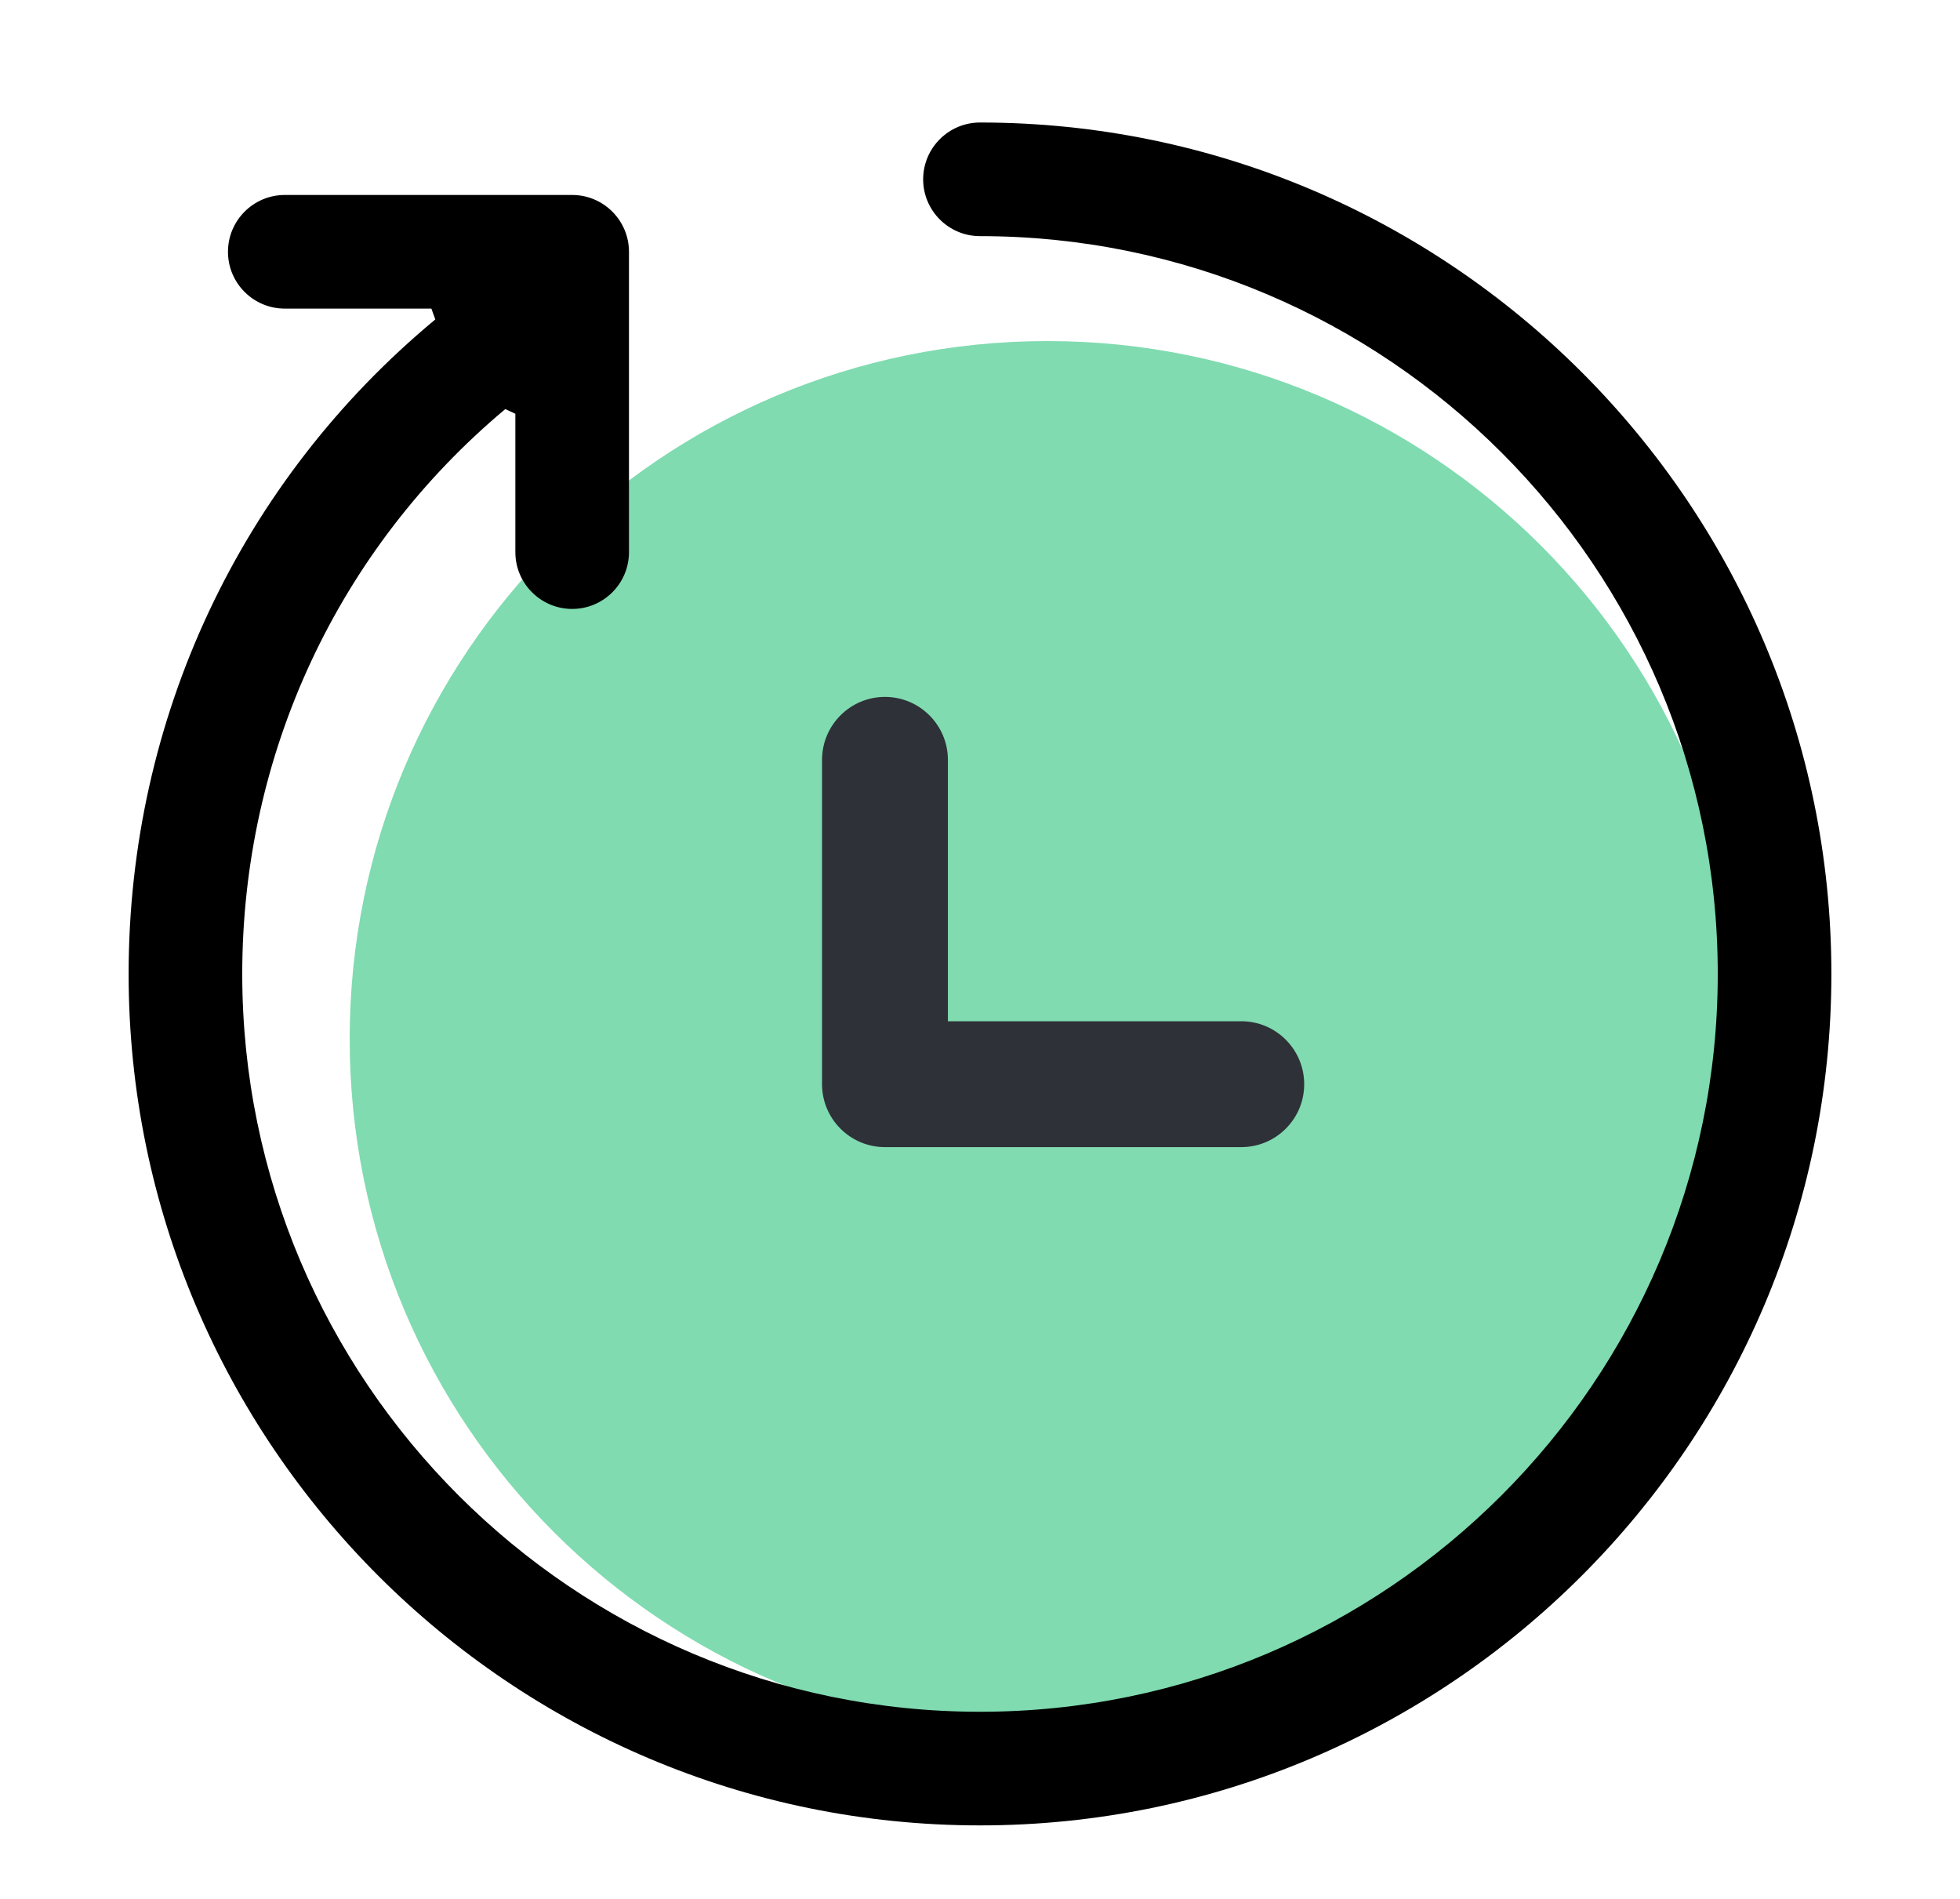 <?xml version="1.0" encoding="UTF-8"?>
<svg width="32px" height="31px" viewBox="0 0 32 31" version="1.1" xmlns="http://www.w3.org/2000/svg" xmlns:xlink="http://www.w3.org/1999/xlink">
    <title>历史记录</title>
    <g id="页面-1" stroke="none" stroke-width="1" fill="none" fill-rule="evenodd">
        <g id="画板" transform="translate(-633, -676)">
            <g id="历史记录" transform="translate(633.1, 676)">
                <rect id="矩形" x="0" y="0" width="31" height="31"></rect>
                <g id="编组-4" transform="translate(2, 2)" fill-rule="nonzero">
                    <path d="M3.609,14.96 C3.609,21.252 8.71,26.352 15.001,26.352 C21.293,26.352 26.393,21.252 26.393,14.96 C26.393,8.669 21.293,3.568 15.001,3.568 C8.71,3.568 3.609,8.669 3.609,14.96 Z" id="路径" fill="#80DBB0"></path>
                    <path d="M13.9,-4.61852778e-14 C21.564,-4.61852778e-14 27.8,6.236 27.8,13.9 C27.8,21.565 21.565,27.8 13.9,27.8 C6.235,27.8 -4.61852778e-14,21.565 -4.61852778e-14,13.9 C-4.61852778e-14,9.734 1.826,5.853 5.007,3.215 L4.943,3.038 L2.549,3.038 C2.038,3.038 1.622,2.623 1.622,2.111 C1.622,1.599 2.038,1.183 2.549,1.183 L7.242,1.183 C7.753,1.183 8.169,1.599 8.169,2.111 L8.169,7.014 C8.169,7.526 7.753,7.941 7.242,7.941 C6.73,7.941 6.314,7.526 6.314,7.014 L6.314,4.755 L6.15,4.678 C3.42,6.963 1.855,10.31 1.855,13.9 C1.855,20.542 7.258,25.945 13.9,25.945 C20.542,25.945 25.945,20.542 25.945,13.9 C25.945,7.258 20.542,1.855 13.9,1.855 C13.388,1.855 12.972,1.439 12.972,0.928 C12.972,0.416 13.388,-4.61852778e-14 13.9,-4.61852778e-14 Z" id="形状结合" fill="#000000"></path>
                    <path d="M18.166,16.727 L12.348,16.727 C11.782,16.727 11.321,16.267 11.321,15.7 L11.321,10.405 C11.321,9.838 11.782,9.377 12.348,9.377 C12.915,9.377 13.376,9.838 13.376,10.405 L13.376,14.672 L18.166,14.672 C18.733,14.672 19.193,15.133 19.193,15.7 C19.193,16.267 18.733,16.727 18.166,16.727 L18.166,16.727 Z" id="路径" fill="#2E3138"></path>
                </g>
            </g>
        </g>
    </g>
</svg>